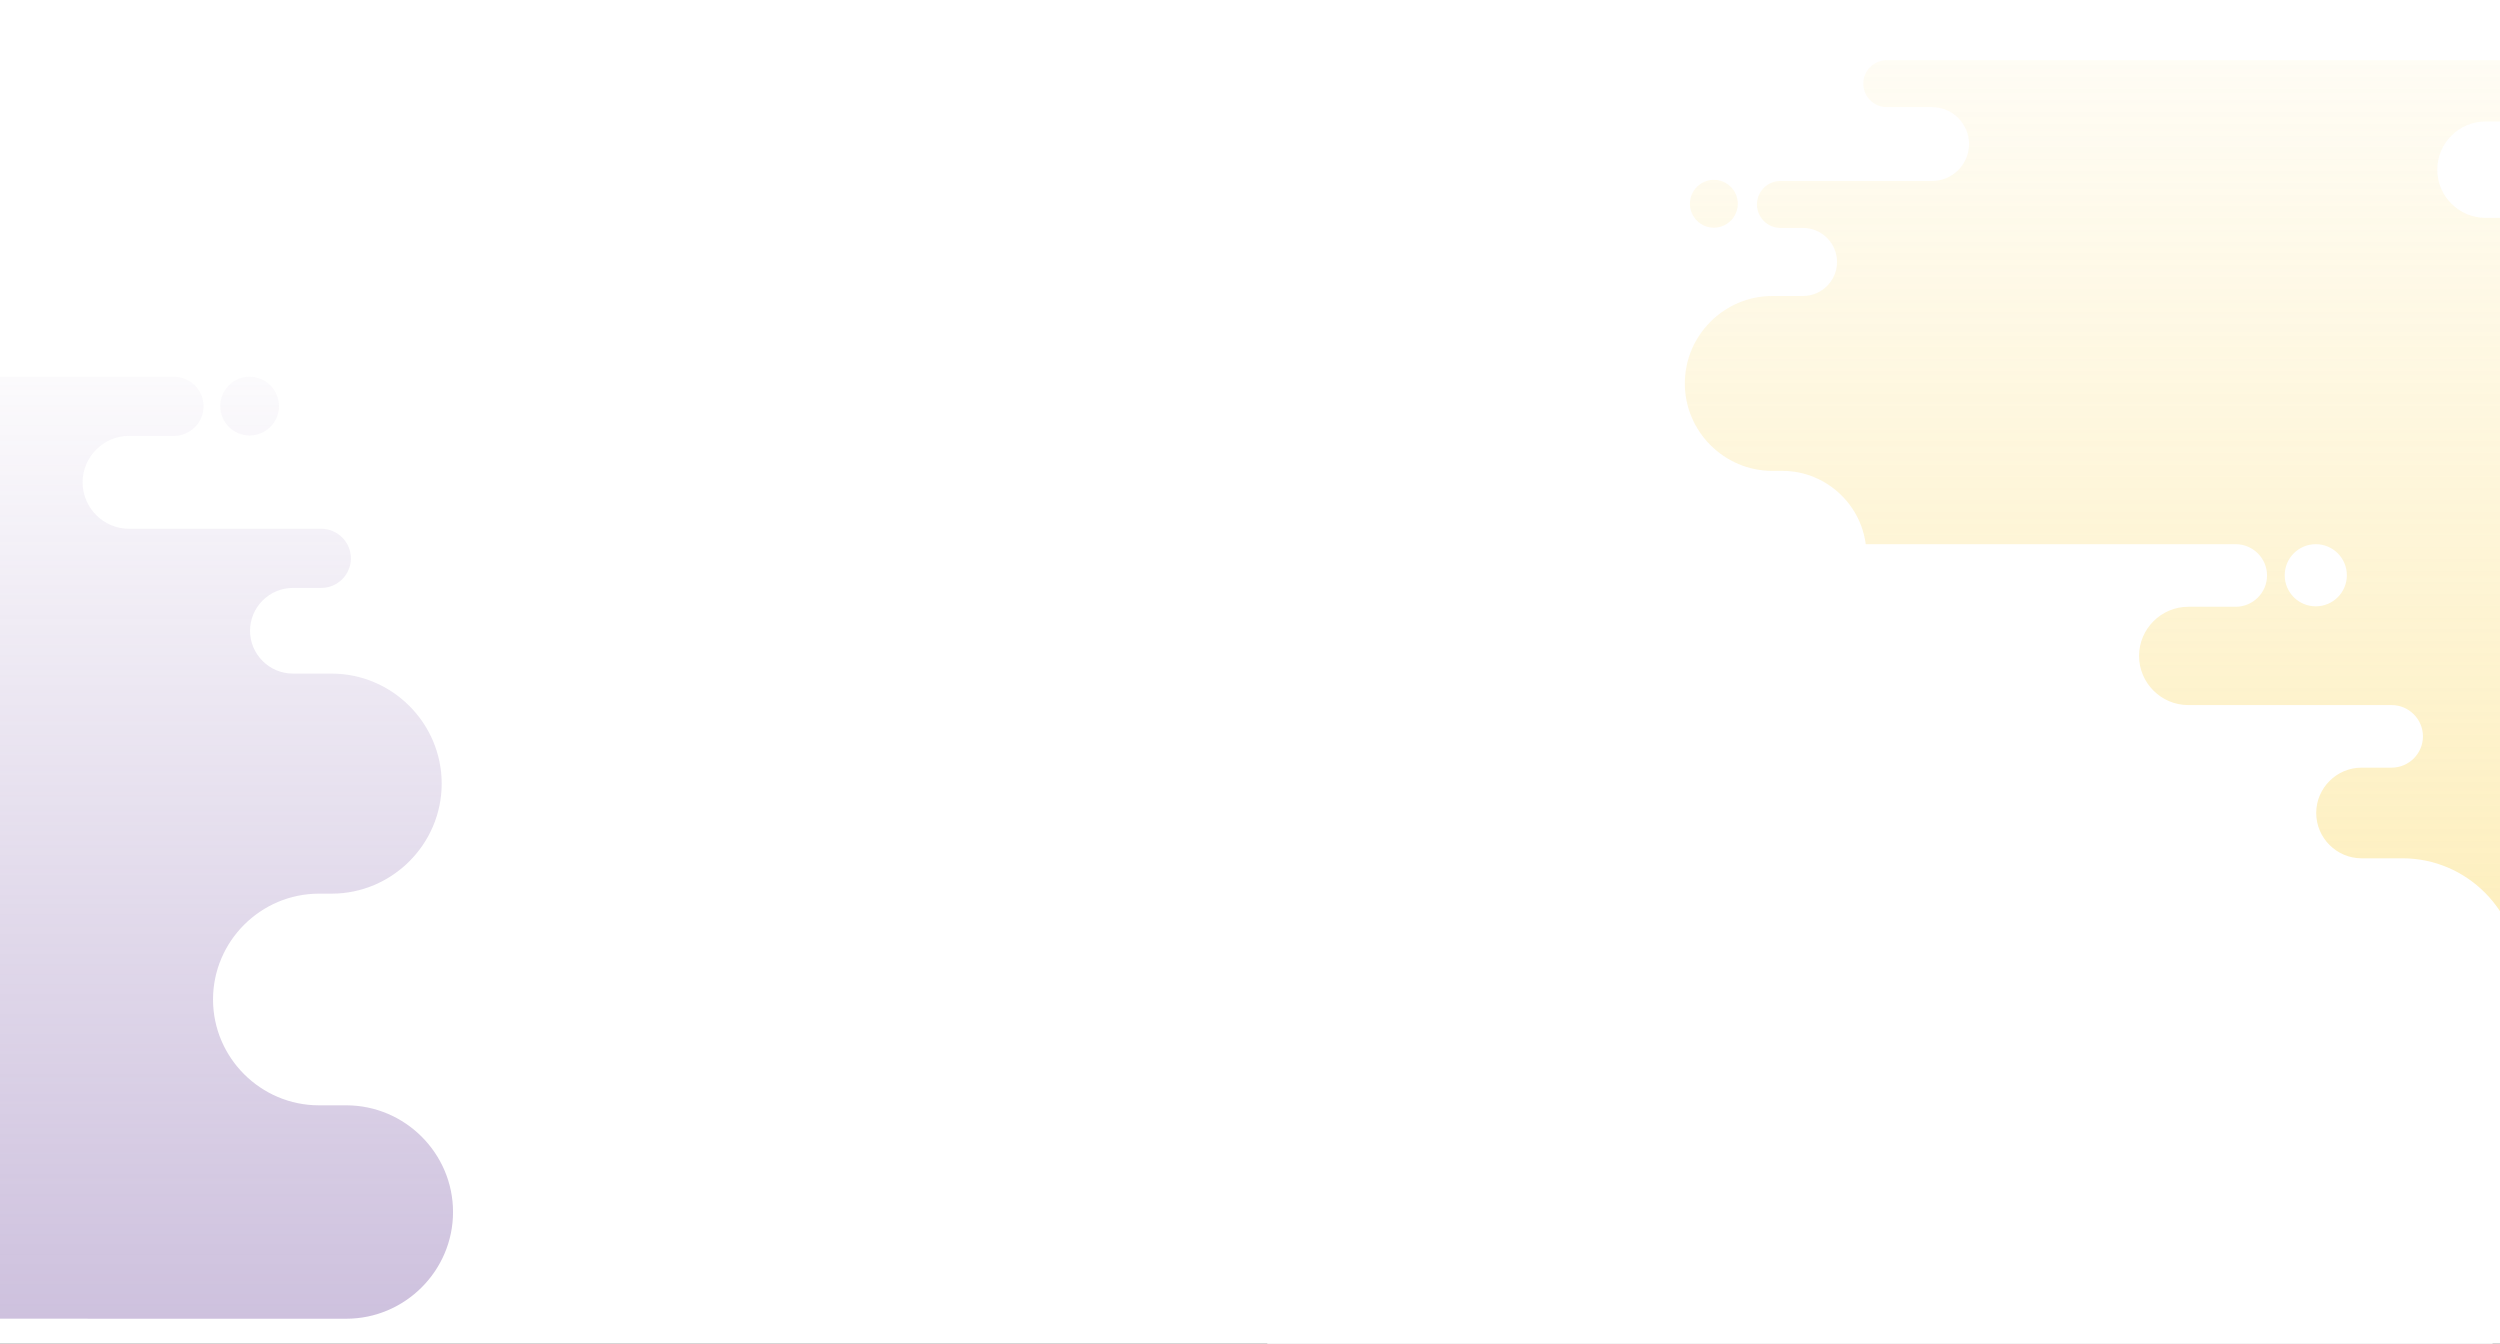 <svg width="1440" height="774" viewBox="0 0 1440 774" fill="none" xmlns="http://www.w3.org/2000/svg">
<rect x="0" y="0" width="1440" height="774" fill="#333333" stroke="none"/>
<g clip-path="url(#clip0)">
<path d="M0 0H1440V774H0V0Z" fill="white"/>
<path opacity="0.4" fill-rule="evenodd" clip-rule="evenodd" d="M1026.6 597.238C963.579 597.238 912 545.674 912 482.669C912 419.647 963.579 368.098 1026.6 368.098C1053.25 368.098 1075.06 346.303 1075.06 319.66C1075.06 293.019 1053.25 271.222 1026.6 271.222H1020.84C993.133 271.222 970.462 248.557 970.462 220.858C970.462 193.158 993.133 170.494 1020.84 170.494H1038.52C1049.31 170.494 1058.13 161.671 1058.13 150.892C1058.13 140.112 1049.31 131.289 1038.52 131.289H1025.53C1018.08 131.289 1012 125.196 1012 117.762C1012 110.314 1018.09 104.237 1025.53 104.237H1112.91C1124.61 104.237 1134.18 94.672 1134.18 82.976C1134.18 71.281 1124.61 61.717 1112.91 61.717H1086.79C1079.34 61.717 1073.26 55.624 1073.26 48.191C1073.26 40.741 1079.35 34.664 1086.79 34.664H1458.42C1468.12 34.664 1476.08 42.62 1476.08 52.326C1476.08 62.032 1468.12 69.988 1458.42 69.988H1431.62C1416.36 69.988 1403.87 82.471 1403.87 97.734C1403.87 112.997 1416.36 125.48 1431.62 125.48H1546.37C1556.08 125.48 1564.04 133.435 1564.04 143.142C1564.04 152.848 1556.09 160.803 1546.37 160.803H1529.41C1515.33 160.803 1503.82 172.325 1503.82 186.388C1503.82 200.466 1515.35 211.972 1529.41 211.972H1552.49C1588.65 211.972 1618.24 241.55 1618.24 277.693C1618.24 313.836 1588.65 343.414 1552.49 343.414H1544.96C1510.18 343.414 1481.73 371.855 1481.73 406.625C1481.73 441.395 1510.18 469.837 1544.96 469.837H1561.26C1596.32 469.837 1625.01 498.514 1625.01 533.569C1625.01 568.623 1596.32 597.301 1561.26 597.301C1379.84 597.238 1208.02 597.238 1026.6 597.238ZM1503.46 69.751C1513.15 69.751 1521 61.896 1521 52.207C1521 42.518 1513.15 34.664 1503.46 34.664C1493.77 34.664 1485.91 42.518 1485.91 52.207C1485.91 61.896 1493.77 69.751 1503.46 69.751ZM987.186 131.152C994.811 131.152 1000.97 124.975 1000.97 117.368C1000.97 109.745 994.794 103.584 987.186 103.584C979.562 103.584 973.402 109.76 973.402 117.368C973.387 124.975 979.562 131.152 987.186 131.152Z" fill="url(#paint0_linear)"/>
<path opacity="0.4" fill-rule="evenodd" clip-rule="evenodd" d="M-316.426 759.527C-377.234 759.527 -427 709.801 -427 649.04C-427 588.264 -377.234 538.552 -316.426 538.552C-290.712 538.552 -269.676 517.534 -269.676 491.84C-269.676 466.149 -290.712 445.128 -316.426 445.128H-321.985C-348.719 445.128 -370.593 423.271 -370.593 396.559C-370.593 369.847 -348.719 347.99 -321.985 347.99H-304.925C-294.521 347.99 -286.005 339.482 -286.005 329.086C-286.005 318.69 -294.521 310.181 -304.925 310.181H-317.461C-324.651 310.181 -330.516 304.306 -330.516 297.137C-330.516 289.954 -324.636 284.094 -317.461 284.094H-233.147C-221.859 284.094 -212.628 274.87 -212.628 263.59C-212.628 252.313 -221.859 243.089 -233.147 243.089H-258.357C-265.547 243.089 -271.412 237.213 -271.412 230.045C-271.412 222.86 -265.532 217 -258.357 217H100.209C109.577 217 117.254 224.673 117.254 234.033C117.254 243.393 109.577 251.065 100.209 251.065H74.358C59.628 251.065 47.579 263.103 47.579 277.822C47.579 292.541 59.628 304.58 74.358 304.58H185.071C194.44 304.58 202.117 312.252 202.117 321.612C202.117 330.973 194.455 338.644 185.071 338.644H168.711C155.122 338.644 144.018 349.755 144.018 363.318C144.018 376.894 155.138 387.99 168.711 387.99H190.98C225.865 387.99 254.412 416.514 254.412 451.369C254.412 486.224 225.865 514.747 190.98 514.747H183.715C150.156 514.747 122.707 542.175 122.707 575.707C122.707 609.237 150.156 636.666 183.715 636.666H199.436C233.268 636.666 260.946 664.321 260.946 698.126C260.946 731.932 233.268 759.588 199.436 759.588C24.395 759.527 -141.384 759.527 -316.426 759.527ZM143.785 250.833C153.128 250.833 160.701 243.26 160.701 233.917C160.701 224.574 153.128 217 143.785 217C134.442 217 126.867 224.574 126.867 233.917C126.867 243.26 134.442 250.833 143.785 250.833ZM-354.948 309.729C-347.669 309.729 -341.79 303.833 -341.79 296.571C-341.79 289.294 -347.685 283.414 -354.948 283.414C-362.225 283.414 -368.105 289.309 -368.105 296.571C-368.119 303.833 -362.225 309.729 -354.948 309.729Z" fill="url(#paint1_linear)"/>
<path fill-rule="evenodd" clip-rule="evenodd" d="M846.925 887.523C782.581 887.523 729.922 834.906 729.922 770.612C729.922 706.303 782.581 653.7 846.925 653.7C874.135 653.7 896.394 631.459 896.394 604.272C896.394 577.087 874.135 554.844 846.925 554.844H841.043C812.755 554.844 789.609 531.716 789.609 503.451C789.609 475.185 812.755 452.058 841.043 452.058H859.095C870.104 452.058 879.115 443.055 879.115 432.055C879.115 421.054 870.104 412.051 859.095 412.051H845.83C838.222 412.051 832.016 405.834 832.016 398.248C832.016 390.647 838.238 384.446 845.83 384.446H935.046C946.991 384.446 956.758 374.686 956.758 362.751C956.758 350.817 946.991 341.057 935.046 341.057H908.37C900.763 341.057 894.556 334.84 894.556 327.255C894.556 319.653 900.778 313.452 908.37 313.452H1287.78C1297.7 313.452 1305.82 321.57 1305.82 331.474C1305.82 341.379 1297.7 349.497 1287.78 349.497H1260.43C1244.84 349.497 1232.1 362.236 1232.1 377.81C1232.1 393.385 1244.84 406.124 1260.43 406.124H1377.58C1387.49 406.124 1395.62 414.241 1395.62 424.146C1395.62 434.051 1387.51 442.168 1377.58 442.168H1360.27C1345.89 442.168 1334.14 453.926 1334.14 468.277C1334.14 482.642 1345.91 494.383 1360.27 494.383H1383.83C1420.75 494.383 1450.95 524.566 1450.95 561.448C1450.95 598.33 1420.75 628.511 1383.83 628.511H1376.15C1340.64 628.511 1311.59 657.534 1311.59 693.015C1311.59 728.495 1340.64 757.519 1376.15 757.519H1392.78C1428.58 757.519 1457.87 786.782 1457.87 822.553C1457.87 858.324 1428.58 887.588 1392.78 887.588C1207.56 887.523 1032.14 887.523 846.925 887.523ZM1333.89 349.252C1343.78 349.252 1351.79 341.238 1351.79 331.352C1351.79 321.466 1343.78 313.452 1333.89 313.452C1324 313.452 1315.99 321.466 1315.99 331.352C1315.99 341.238 1324 349.252 1333.89 349.252ZM806.162 411.572C813.864 411.572 820.085 405.333 820.085 397.649C820.085 389.949 813.847 383.727 806.162 383.727C798.462 383.727 792.24 389.965 792.24 397.649C792.225 405.333 798.462 411.572 806.162 411.572Z" fill="white"/>
</g>
<defs>
<linearGradient id="paint0_linear" x1="1268.5" y1="629.881" x2="1268.5" y2="-60.571" gradientUnits="userSpaceOnUse">
<stop stop-color="#FAD144"/>
<stop offset="1" stop-color="#FAD144" stop-opacity="0"/>
</linearGradient>
<linearGradient id="paint1_linear" x1="-83.027" y1="759.588" x2="-83.027" y2="173.142" gradientUnits="userSpaceOnUse">
<stop stop-color="#8464AC"/>
<stop offset="1" stop-color="#8464AC" stop-opacity="0"/>
</linearGradient>
<clipPath id="clip0">
<path d="M0 0H1440V774H0V0Z" fill="white"/>
</clipPath>
</defs>
</svg>
